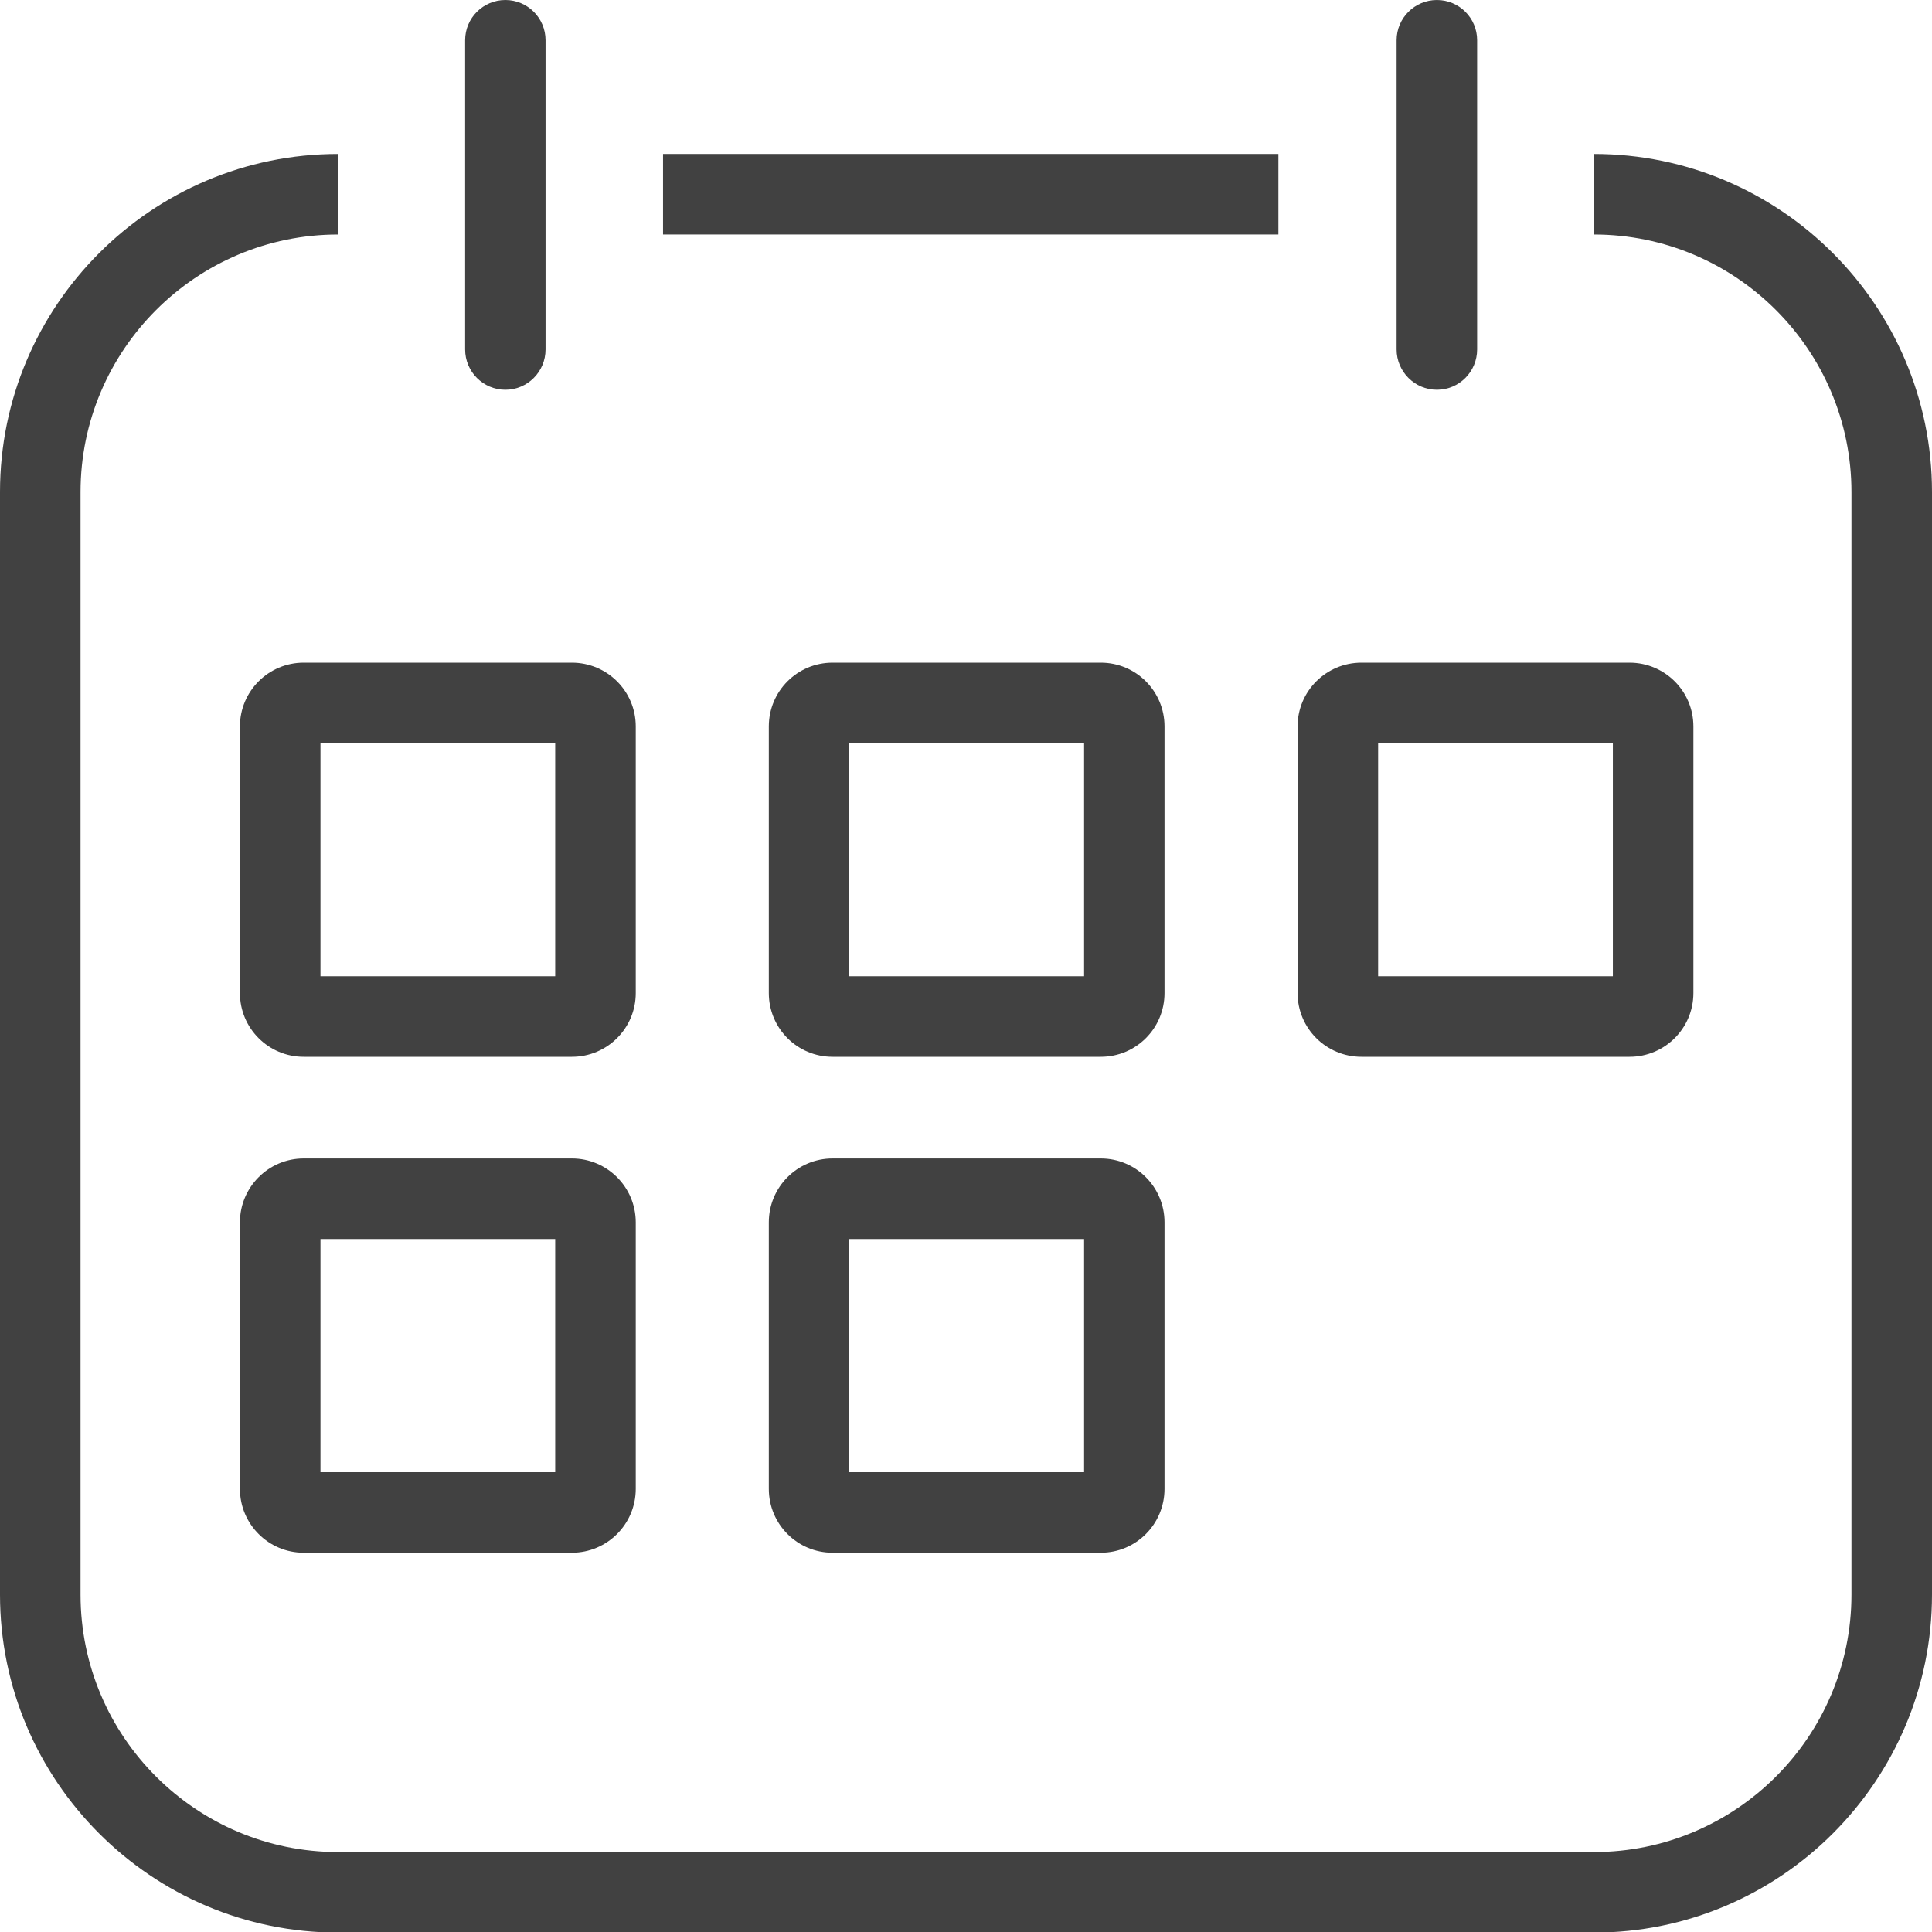 <svg width="16" height="16" viewBox="0 0 16 16" fill="none" xmlns="http://www.w3.org/2000/svg">
<path d="M11.275 8.752H13.495C13.787 8.752 14.024 8.516 14.024 8.224V6.016C14.024 5.724 13.787 5.488 13.495 5.488H11.275C10.983 5.488 10.746 5.724 10.746 6.016V8.224C10.746 8.516 10.983 8.752 11.275 8.752ZM11.413 6.154H13.357V8.085H11.413V6.154Z" fill="#414141"/>
<path d="M10.587 1.275H5.491V1.942H10.587V1.275Z" fill="#414141"/>
<path d="M11.9 3.228C12.084 3.228 12.233 3.078 12.233 2.894V0.333C12.233 0.149 12.084 0 11.9 0C11.716 0 11.566 0.149 11.566 0.333V2.894C11.566 3.078 11.716 3.228 11.9 3.228Z" fill="#414141"/>
<path d="M13.2 1.275V1.942C14.376 1.942 15.333 2.899 15.333 4.075V13.206C15.333 14.382 14.376 15.338 13.2 15.338H2.8C1.624 15.338 0.667 14.382 0.667 13.206V4.075C0.667 2.899 1.624 1.942 2.8 1.942V1.275C1.256 1.275 0 2.531 0 4.075V13.206C0 14.749 1.256 16.005 2.8 16.005H13.2C14.744 16.005 16 14.749 16 13.206V4.075C16 2.531 14.744 1.275 13.2 1.275Z" fill="#414141"/>
<path d="M1.987 6.016V8.224C1.987 8.516 2.224 8.752 2.515 8.752H4.736C5.028 8.752 5.265 8.516 5.265 8.224V6.016C5.265 5.724 5.028 5.488 4.736 5.488H2.515C2.224 5.488 1.987 5.724 1.987 6.016ZM2.654 6.154H4.598V8.085H2.654V6.154Z" fill="#414141"/>
<path d="M9.116 9.594H6.895C6.603 9.594 6.367 9.831 6.367 10.123V12.33C6.367 12.622 6.603 12.859 6.895 12.859H9.116C9.408 12.859 9.644 12.622 9.644 12.33V10.123C9.644 9.831 9.408 9.594 9.116 9.594ZM8.978 12.192H7.033V10.261H8.978V12.192Z" fill="#414141"/>
<path d="M4.736 9.594H2.515C2.224 9.594 1.987 9.831 1.987 10.123V12.33C1.987 12.622 2.224 12.859 2.515 12.859H4.736C5.028 12.859 5.265 12.622 5.265 12.33V10.123C5.265 9.831 5.028 9.594 4.736 9.594ZM4.598 12.192H2.654V10.261H4.598V12.192Z" fill="#414141"/>
<path d="M9.644 6.016C9.644 5.724 9.408 5.488 9.116 5.488H6.895C6.603 5.488 6.367 5.724 6.367 6.016V8.224C6.367 8.516 6.603 8.752 6.895 8.752H9.116C9.408 8.752 9.644 8.516 9.644 8.224V6.016ZM8.978 8.085H7.033V6.154H8.978V8.085Z" fill="#414141"/>
<path d="M4.185 3.228C4.369 3.228 4.518 3.078 4.518 2.894V0.333C4.518 0.149 4.369 0 4.185 0C4.001 0 3.852 0.149 3.852 0.333V2.894C3.852 3.078 4.001 3.228 4.185 3.228Z" fill="#414141"/>
</svg>
